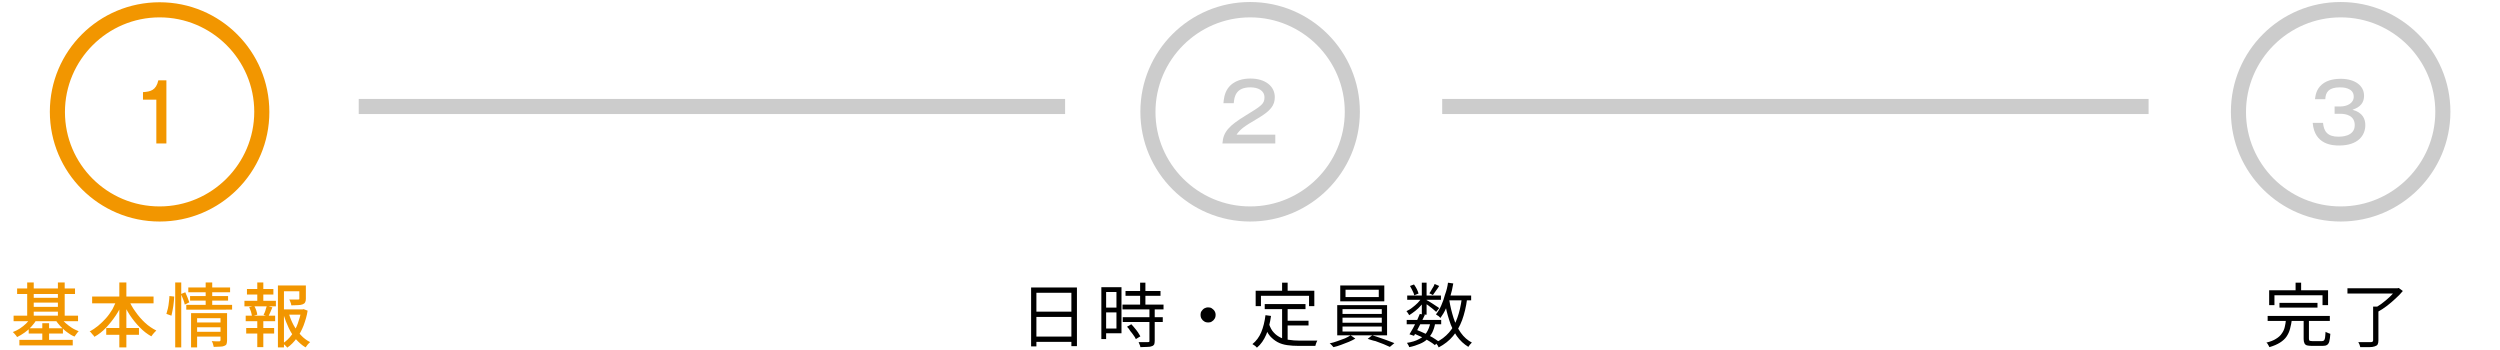 <?xml version="1.0" encoding="utf-8"?>
<!-- Generator: Adobe Illustrator 28.1.0, SVG Export Plug-In . SVG Version: 6.00 Build 0)  -->
<svg version="1.1" id="レイヤー_1" xmlns="http://www.w3.org/2000/svg" xmlns:xlink="http://www.w3.org/1999/xlink" x="0px"
	 y="0px" viewBox="0 0 993.1 138.9" style="enable-background:new 0 0 993.1 138.9;" xml:space="preserve">
<style type="text/css">
	.st0{fill:#59C2E1;}
	.st1{fill:none;stroke:#00BDE1;stroke-width:3;stroke-miterlimit:10;}
	.st2{fill:none;stroke:#CCCCCC;stroke-width:3;stroke-miterlimit:10;}
	.st3{fill:#00BDE1;}
	.st4{fill:#66D7ED;}
	.st5{fill:#007990;}
	.st6{fill:#FF0000;}
	.st7{fill:#F29600;}
	.st8{fill:#CCCCCC;}
	.st9{fill:none;}
</style>
<path class="st7" d="M63.4,88c-24,0-43.6-19.5-43.6-43.6S39.3,0.9,63.4,0.9s43.6,19.5,43.6,43.6S87.4,88,63.4,88z M63.4,6.9
	c-20.7,0-37.6,16.9-37.6,37.6S42.6,82,63.4,82c20.7,0,37.6-16.9,37.6-37.6S84.1,6.9,63.4,6.9z"/>
<g>
	<g>
		<path class="st7" d="M12.4,126.1l2.2,0.8c-0.6,1-1.3,1.9-2.1,2.8s-1.7,1.7-2.7,2.4c-1,0.7-2,1.3-3,1.8c-0.1-0.2-0.3-0.4-0.5-0.7
			c-0.2-0.2-0.4-0.5-0.6-0.7c-0.2-0.2-0.4-0.4-0.6-0.6c1-0.4,1.9-0.8,2.8-1.4s1.8-1.3,2.5-2S11.9,126.8,12.4,126.1z M5.4,125.4H31
			v2.2H5.4V125.4z M6.8,114.6h23v2.2h-23V114.6z M7.7,135h21.2v2.2H7.7V135z M10.8,112.2h2.6v14.5h-2.6V112.2z M11.4,130.4H25v2.1
			H11.4V130.4z M12.4,118.3h11.6v1.9H12.4V118.3z M12.4,121.9h11.6v1.9H12.4V121.9z M16.8,128.4h2.7v7.9h-2.7V128.4z M24.1,126.1
			c0.5,0.8,1.1,1.5,1.9,2.2c0.8,0.7,1.6,1.3,2.5,1.9c0.9,0.6,1.9,1,2.8,1.4c-0.2,0.1-0.4,0.3-0.6,0.6s-0.4,0.5-0.6,0.8
			s-0.4,0.5-0.5,0.7c-1-0.4-2-1-2.9-1.7c-1-0.7-1.8-1.5-2.6-2.3c-0.8-0.9-1.5-1.7-2-2.6L24.1,126.1z M23,112.2h2.7v14.5H23V112.2z"
			/>
		<path class="st7" d="M46.6,118.8l2.4,0.8c-0.8,2-1.8,3.9-3,5.7c-1.2,1.8-2.5,3.4-3.9,4.9s-3,2.7-4.6,3.6c-0.1-0.2-0.3-0.5-0.5-0.7
			s-0.5-0.5-0.7-0.8c-0.2-0.3-0.4-0.5-0.7-0.6c1.1-0.6,2.3-1.4,3.4-2.3c1.1-0.9,2.1-1.9,3.1-3c1-1.1,1.8-2.3,2.6-3.6
			C45.4,121.3,46,120.1,46.6,118.8z M36.6,117.8H61v2.7H36.6V117.8z M42.2,130.3h13v2.7h-13V130.3z M47.4,112.2h2.8V138h-2.8V112.2z
			 M51,118.8c0.7,1.7,1.6,3.4,2.8,5c1.1,1.6,2.4,3.1,3.8,4.4c1.4,1.3,2.9,2.3,4.5,3.1c-0.2,0.2-0.4,0.4-0.7,0.7
			c-0.3,0.3-0.5,0.6-0.7,0.8c-0.2,0.3-0.4,0.6-0.6,0.8c-1.6-0.9-3.2-2.1-4.6-3.6c-1.4-1.4-2.7-3-3.9-4.8c-1.2-1.8-2.1-3.7-3-5.6
			L51,118.8z"/>
		<path class="st7" d="M67.3,117.6l1.9,0.2c0,0.7-0.1,1.6-0.2,2.5c-0.1,0.9-0.2,1.8-0.4,2.7c-0.2,0.9-0.3,1.7-0.5,2.4l-2-0.7
			c0.2-0.6,0.4-1.4,0.6-2.2c0.2-0.8,0.3-1.7,0.4-2.6C67.2,119.1,67.3,118.3,67.3,117.6z M69.6,112.2H72V138h-2.4V112.2z M71.9,116.8
			l1.7-0.7c0.3,0.6,0.6,1.3,0.9,2.1s0.5,1.4,0.7,1.9l-1.8,0.9c-0.1-0.5-0.3-1.2-0.6-2C72.5,118.2,72.2,117.5,71.9,116.8z M74,121.1
			h18.2v1.9H74V121.1z M74.8,114.2h16.6v1.9H74.8V114.2z M75.5,117.6h15.1v1.8H75.5V117.6z M75.9,124.4h12.2v2h-9.8V138h-2.4V124.4z
			 M77.8,128.1h10.4v1.9H77.8V128.1z M77.8,131.8h10.5v1.9H77.8V131.8z M81.7,112.2h2.6v9.5h-2.6V112.2z M87.7,124.4h2.5v10.8
			c0,0.6-0.1,1.1-0.2,1.4c-0.1,0.4-0.4,0.6-0.9,0.8c-0.4,0.2-1,0.3-1.7,0.3c-0.7,0-1.5,0.1-2.5,0.1c-0.1-0.3-0.2-0.7-0.3-1.2
			c-0.1-0.4-0.3-0.8-0.5-1.1c0.6,0,1.3,0.1,1.8,0.1s1,0,1.2,0c0.3,0,0.5-0.2,0.5-0.5V124.4z"/>
		<path class="st7" d="M97.1,119.5h12.5v2.2H97.1V119.5z M97.6,125.4h11.7v2.2H97.6V125.4z M97.8,130.3h11.1v2.2H97.8V130.3z
			 M98.1,114.8h10.5v2.2H98.1V114.8z M99,122l2-0.5c0.3,0.6,0.6,1.2,0.8,1.8c0.2,0.7,0.4,1.3,0.4,1.7l-2.1,0.6
			c-0.1-0.5-0.2-1.1-0.4-1.8C99.5,123.3,99.2,122.6,99,122z M102.2,112.2h2.4v8.1h-2.4V112.2z M102.2,126.3h2.4v11.6h-2.4V126.3z
			 M106,121.5l2.2,0.6c-0.3,0.6-0.5,1.3-0.8,1.9c-0.3,0.6-0.5,1.2-0.8,1.7l-1.9-0.6c0.1-0.3,0.3-0.7,0.5-1.1
			c0.2-0.4,0.3-0.9,0.4-1.3C105.8,122.2,105.9,121.8,106,121.5z M110.3,113.4h10.1v2.3h-7.6V138h-2.4V113.4z M111.7,122.9h8.8v2.1
			h-8.8V122.9z M119.7,122.9h0.5l0.4-0.1l1.6,0.6c-0.3,2.1-0.9,4-1.6,5.9c-0.7,1.8-1.6,3.5-2.7,5c-1.1,1.5-2.3,2.8-3.8,3.8
			c-0.2-0.3-0.5-0.6-0.8-0.9c-0.3-0.3-0.7-0.6-0.9-0.8c1.3-0.9,2.5-2,3.5-3.4s1.8-2.8,2.4-4.5s1.1-3.3,1.3-5V122.9z M114.7,124.4
			c0.5,1.7,1.1,3.2,1.9,4.7c0.8,1.5,1.8,2.8,2.9,4c1.1,1.2,2.3,2.1,3.7,2.8c-0.3,0.2-0.6,0.6-1,1c-0.3,0.4-0.6,0.8-0.8,1.1
			c-1.4-0.8-2.6-1.9-3.8-3.2c-1.1-1.3-2.1-2.8-2.9-4.5s-1.5-3.5-2.1-5.4L114.7,124.4z M119.1,113.4h2.4v5.3c0,0.6-0.1,1.1-0.3,1.4
			c-0.2,0.4-0.5,0.6-1,0.8c-0.5,0.2-1.1,0.3-1.8,0.3c-0.7,0-1.6,0.1-2.7,0.1c0-0.4-0.1-0.8-0.3-1.2c-0.1-0.4-0.3-0.8-0.5-1.1
			c0.5,0,1,0,1.5,0c0.5,0,0.9,0,1.2,0c0.4,0,0.6,0,0.8,0c0.2,0,0.4-0.1,0.4-0.1c0.1,0,0.1-0.1,0.1-0.3V113.4z"/>
	</g>
</g>
<g>
	<g>
		<path d="M409.6,114.2h18.2v23.3h-2.2v-21.2h-13.9v21.3h-2.1V114.2z M411,133.7h15.6v2.1H411V133.7z M411.1,123.8h15.5v2.1h-15.5
			V123.8z"/>
		<path d="M437.5,114.1h1.9v20.6h-1.9V114.1z M438.5,114.1h7v18.3h-7v-1.9h5V116h-5V114.1z M438.5,122.2h5.8v1.9h-5.8V122.2z
			 M445.9,121h16.3v1.9h-16.3V121z M446,126h15.9v1.9H446V126z M447.1,115.6H461v1.9h-13.9V115.6z M447.7,129.8l1.7-1
			c0.5,0.5,0.9,1,1.4,1.6c0.5,0.6,0.9,1.1,1.3,1.7c0.4,0.6,0.7,1.1,0.9,1.5l-1.8,1.1c-0.2-0.5-0.5-1-0.9-1.5
			c-0.4-0.6-0.8-1.1-1.3-1.7C448.7,130.9,448.2,130.3,447.7,129.8z M456.6,122.6h2.1v12.8c0,0.6-0.1,1.1-0.2,1.4
			c-0.2,0.3-0.5,0.6-0.9,0.7c-0.4,0.2-1,0.3-1.8,0.3s-1.7,0.1-2.8,0.1c0-0.3-0.1-0.6-0.3-1s-0.3-0.7-0.4-1c0.9,0,1.6,0,2.3,0
			c0.7,0,1.2,0,1.4,0c0.2,0,0.4,0,0.5-0.1s0.1-0.2,0.1-0.4V122.6z M452.9,112.3h2.1v9.9h-2.1V112.3z"/>
		<path d="M479.9,122.1c0.6,0,1.1,0.1,1.5,0.4c0.4,0.3,0.8,0.6,1.1,1.1s0.4,0.9,0.4,1.5c0,0.5-0.1,1-0.4,1.5s-0.6,0.8-1.1,1.1
			c-0.4,0.3-0.9,0.4-1.5,0.4c-0.5,0-1-0.1-1.5-0.4c-0.5-0.3-0.8-0.6-1.1-1.1c-0.3-0.5-0.4-1-0.4-1.5c0-0.6,0.1-1.1,0.4-1.5
			c0.3-0.4,0.6-0.8,1.1-1.1C478.8,122.3,479.3,122.1,479.9,122.1z"/>
		<path d="M502.7,125.2l2.2,0.3c-0.4,2.8-1,5.3-1.9,7.4c-0.9,2.1-2.1,3.9-3.7,5.2c-0.1-0.1-0.3-0.3-0.5-0.5
			c-0.2-0.2-0.4-0.4-0.7-0.5c-0.2-0.2-0.4-0.3-0.6-0.4c1.5-1.2,2.7-2.8,3.5-4.7S502.4,127.7,502.7,125.2z M498.8,115.5h23.3v6.1
			h-2.1v-4.1h-19.1v4.1h-2.1V115.5z M504.1,128.7c0.5,1.4,1.1,2.6,1.9,3.4c0.8,0.9,1.7,1.5,2.7,2c1,0.5,2.1,0.8,3.4,0.9
			c1.2,0.2,2.6,0.3,4,0.3c0.2,0,0.5,0,1,0c0.5,0,1,0,1.6,0c0.6,0,1.2,0,1.8,0c0.6,0,1.2,0,1.7,0c0.5,0,0.9,0,1.1,0
			c-0.1,0.2-0.2,0.4-0.3,0.6s-0.2,0.5-0.3,0.8s-0.1,0.5-0.2,0.7H521h-5.1c-1.7,0-3.2-0.1-4.6-0.3c-1.4-0.2-2.7-0.6-3.8-1.2
			c-1.1-0.6-2.1-1.4-3-2.4c-0.9-1.1-1.6-2.4-2.2-4.1L504.1,128.7z M502.4,120.8h16.2v2h-16.2V120.8z M509.3,112.3h2.2v4.5h-2.2
			V112.3z M509.3,121.8h2.2v14.1l-2.2-0.3V121.8z M510.4,127.4h9.4v1.9h-9.4V127.4z"/>
		<path d="M536.5,133.2l1.9,1.3c-0.7,0.4-1.6,0.9-2.6,1.3c-1,0.4-2,0.8-3.1,1.2c-1,0.4-2.1,0.7-3,0.9c-0.2-0.2-0.4-0.5-0.7-0.8
			c-0.3-0.3-0.6-0.6-0.8-0.7c1-0.2,2-0.5,3.1-0.9c1.1-0.4,2-0.7,3-1.1C535.2,134,535.9,133.6,536.5,133.2z M531.2,121.2H551v12
			h-19.8V121.2z M532.4,113.4h17.5v6.3h-17.5V113.4z M533.3,122.8v1.9h15.6v-1.9H533.3z M533.3,126.2v2h15.6v-2H533.3z M533.3,129.7
			v2h15.6v-2H533.3z M534.5,115.1v2.9h13.2v-2.9H534.5z M543.3,134.6l1.8-1.4c1,0.3,2,0.6,3.1,1c1.1,0.4,2.1,0.7,3.1,1.1
			c1,0.4,1.9,0.7,2.6,1l-1.8,1.5c-0.7-0.3-1.5-0.7-2.5-1.1c-1-0.4-2.1-0.8-3.2-1.2C545.3,135.3,544.3,134.9,543.3,134.6z"/>
		<path d="M564.8,118.2l1.4,0.8c-0.4,0.8-1,1.6-1.7,2.3c-0.7,0.8-1.4,1.5-2.3,2.2s-1.6,1.2-2.4,1.7c-0.1-0.2-0.3-0.5-0.5-0.8
			c-0.2-0.3-0.4-0.6-0.6-0.8c0.8-0.4,1.6-0.8,2.3-1.4c0.8-0.6,1.5-1.2,2.2-1.9S564.4,118.9,564.8,118.2z M558.8,127.1h13.7v1.7
			h-13.7V127.1z M568.2,128.2l1.9,0.2c-0.2,1.4-0.6,2.5-1.1,3.6c-0.5,1-1.2,1.9-2,2.7c-0.8,0.8-1.8,1.4-3,1.9
			c-1.2,0.5-2.6,1-4.2,1.3c-0.1-0.3-0.2-0.6-0.4-0.9c-0.2-0.3-0.4-0.6-0.5-0.8c1.9-0.3,3.6-0.8,4.8-1.5c1.3-0.6,2.2-1.5,3-2.6
			C567.4,131,567.9,129.7,568.2,128.2z M559,117.4h13.4v1.7H559V117.4z M564,124.7l2,0.4c-0.4,0.9-0.9,1.8-1.4,2.9
			c-0.5,1-1,2-1.5,2.9s-1,1.8-1.4,2.5l-1.8-0.6c0.4-0.7,0.9-1.5,1.4-2.4c0.5-0.9,1-1.9,1.5-2.9C563.2,126.5,563.6,125.6,564,124.7z
			 M560.1,113.6l1.6-0.6c0.4,0.6,0.8,1.2,1.1,1.8c0.3,0.7,0.6,1.3,0.7,1.8l-1.7,0.7c-0.1-0.5-0.3-1.1-0.7-1.8
			C560.8,114.8,560.4,114.2,560.1,113.6z M561.5,132.4l1.1-1.4c1.1,0.4,2.2,0.9,3.3,1.4c1.1,0.5,2.1,1.1,3.1,1.6
			c0.9,0.6,1.8,1.1,2.4,1.6l-1.4,1.5c-0.6-0.5-1.4-1.1-2.3-1.6c-0.9-0.6-1.9-1.1-2.9-1.6C563.7,133.4,562.6,132.9,561.5,132.4z
			 M564.8,112.3h1.9V125h-1.9V112.3z M566.5,119.1c0.2,0.1,0.6,0.3,1.1,0.6s1,0.6,1.6,1c0.6,0.4,1.1,0.7,1.5,1
			c0.5,0.3,0.8,0.5,1,0.7l-1.2,1.5c-0.2-0.2-0.6-0.5-1-0.9c-0.4-0.4-0.9-0.7-1.4-1.1c-0.5-0.4-1-0.8-1.5-1.1
			c-0.5-0.4-0.8-0.6-1.1-0.8L566.5,119.1z M569.9,112.8l1.8,0.8c-0.4,0.6-0.8,1.3-1.3,1.9c-0.4,0.6-0.8,1.2-1.2,1.7l-1.4-0.7
			c0.4-0.5,0.7-1.1,1.1-1.8C569.4,114,569.7,113.4,569.9,112.8z M580.7,118.5l2.1,0.2c-0.4,3.2-1.1,6-2,8.5
			c-0.9,2.4-2.1,4.5-3.6,6.3c-1.5,1.8-3.4,3.3-5.7,4.5c-0.1-0.2-0.2-0.4-0.3-0.6c-0.1-0.2-0.3-0.5-0.5-0.7c-0.2-0.2-0.3-0.4-0.5-0.6
			c2.2-1,4-2.4,5.4-4c1.4-1.6,2.5-3.5,3.3-5.8C579.7,124.1,580.3,121.5,580.7,118.5z M575.2,112.3l2.1,0.3c-0.3,1.8-0.7,3.6-1.2,5.2
			c-0.5,1.7-1,3.2-1.7,4.7c-0.6,1.4-1.4,2.7-2.2,3.8c-0.1-0.1-0.3-0.3-0.5-0.5c-0.2-0.2-0.4-0.4-0.7-0.5c-0.2-0.2-0.4-0.3-0.6-0.4
			c0.8-1,1.5-2.1,2.1-3.5c0.6-1.3,1.1-2.8,1.5-4.3C574.6,115.5,575,113.9,575.2,112.3z M575.7,119.1c0.4,2.6,1,5,1.7,7.2
			s1.7,4.2,2.9,5.9c1.2,1.7,2.7,3,4.4,3.9c-0.2,0.1-0.3,0.3-0.5,0.5s-0.4,0.4-0.5,0.6c-0.2,0.2-0.3,0.4-0.4,0.6
			c-1.8-1.1-3.3-2.5-4.6-4.3c-1.2-1.8-2.3-3.9-3-6.3c-0.8-2.4-1.4-5-1.9-7.8L575.7,119.1z M574.5,117.4h9.9v1.9h-9.9V117.4z"/>
	</g>
</g>
<g>
	<g>
		<path d="M908.1,126.8h2.3c-0.1,1.4-0.4,2.6-0.7,3.8c-0.3,1.2-0.8,2.2-1.4,3.1c-0.6,0.9-1.5,1.7-2.6,2.4c-1.1,0.7-2.5,1.3-4.2,1.8
			c-0.1-0.2-0.2-0.4-0.3-0.6c-0.1-0.2-0.3-0.4-0.4-0.7c-0.2-0.2-0.3-0.4-0.5-0.5c1.6-0.4,2.9-0.9,3.8-1.5c1-0.6,1.8-1.3,2.3-2.1
			c0.6-0.8,1-1.7,1.2-2.6C907.8,129,908,128,908.1,126.8z M900.8,125.5h24.7v2h-24.7V125.5z M901.4,115.3h23.4v5.9h-2.2v-3.9h-19.1
			v3.9h-2.1V115.3z M905.5,120.3h15.1v1.9h-15.1V120.3z M911.9,112.3h2.2v4.4h-2.2V112.3z M915.1,126.7h2.1v7.8
			c0,0.4,0.1,0.7,0.2,0.8c0.2,0.1,0.5,0.2,1.1,0.2c0.1,0,0.4,0,0.7,0c0.3,0,0.7,0,1.2,0c0.4,0,0.8,0,1.2,0c0.4,0,0.7,0,0.8,0
			c0.4,0,0.6-0.1,0.8-0.3c0.2-0.2,0.3-0.5,0.4-1s0.1-1.3,0.2-2.4c0.1,0.1,0.3,0.2,0.6,0.3c0.2,0.1,0.5,0.2,0.7,0.3
			c0.2,0.1,0.5,0.2,0.6,0.2c-0.1,1.3-0.2,2.3-0.4,3c-0.2,0.7-0.5,1.2-0.9,1.4c-0.4,0.3-1,0.4-1.8,0.4c-0.1,0-0.4,0-0.8,0
			s-0.9,0-1.3,0c-0.5,0-0.9,0-1.3,0c-0.4,0-0.7,0-0.8,0c-0.9,0-1.5-0.1-2-0.2c-0.5-0.2-0.8-0.4-1-0.9c-0.2-0.4-0.3-1-0.3-1.7V126.7z
			"/>
		<path d="M932.5,114.5h20.1v2.1h-20.1V114.5z M942.6,121.8h2.2v13.4c0,0.7-0.1,1.2-0.3,1.6s-0.6,0.6-1.2,0.8
			c-0.5,0.2-1.3,0.3-2.2,0.3c-0.9,0-2.1,0-3.5,0c-0.1-0.3-0.2-0.6-0.3-1c-0.2-0.4-0.3-0.7-0.5-1c0.8,0,1.5,0,2.2,0
			c0.7,0,1.3,0,1.8,0s0.9,0,1.1,0c0.3,0,0.5-0.1,0.6-0.2s0.2-0.3,0.2-0.5V121.8z M951.9,114.5h0.5l0.5-0.1l1.6,1.2
			c-0.8,1-1.8,2-2.9,3c-1.1,1-2.2,2-3.4,2.9c-1.2,0.9-2.4,1.7-3.5,2.3c-0.1-0.2-0.2-0.3-0.4-0.5c-0.2-0.2-0.3-0.4-0.5-0.5
			c-0.2-0.2-0.3-0.3-0.5-0.4c0.8-0.4,1.6-1,2.4-1.5c0.8-0.6,1.6-1.2,2.4-1.9c0.8-0.7,1.5-1.3,2.1-2c0.6-0.6,1.2-1.3,1.6-1.8V114.5z"
			/>
	</g>
</g>
<g>
	<path class="st7" d="M66.1,57h-4V39.6h-5.3v-3c3-0.2,5.2-0.7,6.1-4.7h3.2V57z"/>
</g>
<path class="st8" d="M496.6,88c-24,0-43.6-19.5-43.6-43.6s19.5-43.6,43.6-43.6s43.6,19.5,43.6,43.6S520.6,88,496.6,88z M496.6,6.9
	c-20.7,0-37.6,16.9-37.6,37.6S475.9,82,496.6,82c20.7,0,37.6-16.9,37.6-37.6S517.3,6.9,496.6,6.9z"/>
<g>
	<path class="st8" d="M506.5,57h-20.9c0.3-4.7,2.7-7.1,9.2-11.1c6.2-3.8,7.5-4.6,7.5-7.2c0-2.8-2.6-4-5.6-4c-5.7,0-6.4,3.6-6.6,6.3
		H486c0.1-1.2,0.3-3.8,1.7-5.8c2.4-3.5,6.6-4,9-4c6,0,9.7,3.1,9.7,7.4c0,3.2-1.6,5.4-6.7,8.4c-6,3.5-7,4.4-8.5,6.5h15.4V57z"/>
</g>
<path class="st8" d="M929.8,88c-24,0-43.6-19.5-43.6-43.6s19.5-43.6,43.6-43.6c24,0,43.6,19.5,43.6,43.6S953.8,88,929.8,88z
	 M929.8,6.9c-20.7,0-37.6,16.9-37.6,37.6S909.1,82,929.8,82c20.7,0,37.6-16.9,37.6-37.6S950.5,6.9,929.8,6.9z"/>
<g>
	<path class="st8" d="M927.5,42.3h2.1c2.8,0,5.4-1.3,5.4-3.9c0-3.7-4.6-3.7-5.5-3.7c-4.4,0-5.7,1.9-5.8,4.7h-4.1
		c0.2-1.3,0.4-3.8,2.7-5.8c2.4-2.1,5.9-2.3,7.5-2.3c5.8,0,9.3,2.8,9.3,6.7c0,4.1-3.3,5.1-4.6,5.6c4.1,1.1,5.1,3.7,5.1,6.1
		c0,4.1-2.9,8.1-10.4,8.1c-2.4,0-9.8-0.2-10.5-9h4.1c0.3,3.4,1.8,5.5,6.1,5.5c1,0,6.5,0,6.5-4.6c0-3.8-3.5-4.5-5.6-4.5h-2.4V42.3z"
		/>
</g>
<rect x="142.5" y="39.3" class="st8" width="280.6" height="6"/>
<rect x="572.9" y="39.3" class="st8" width="280.6" height="6"/>
<polygon class="st9" points="992.2,0 0,0 1,138.9 993.1,138.9 "/>
</svg>
